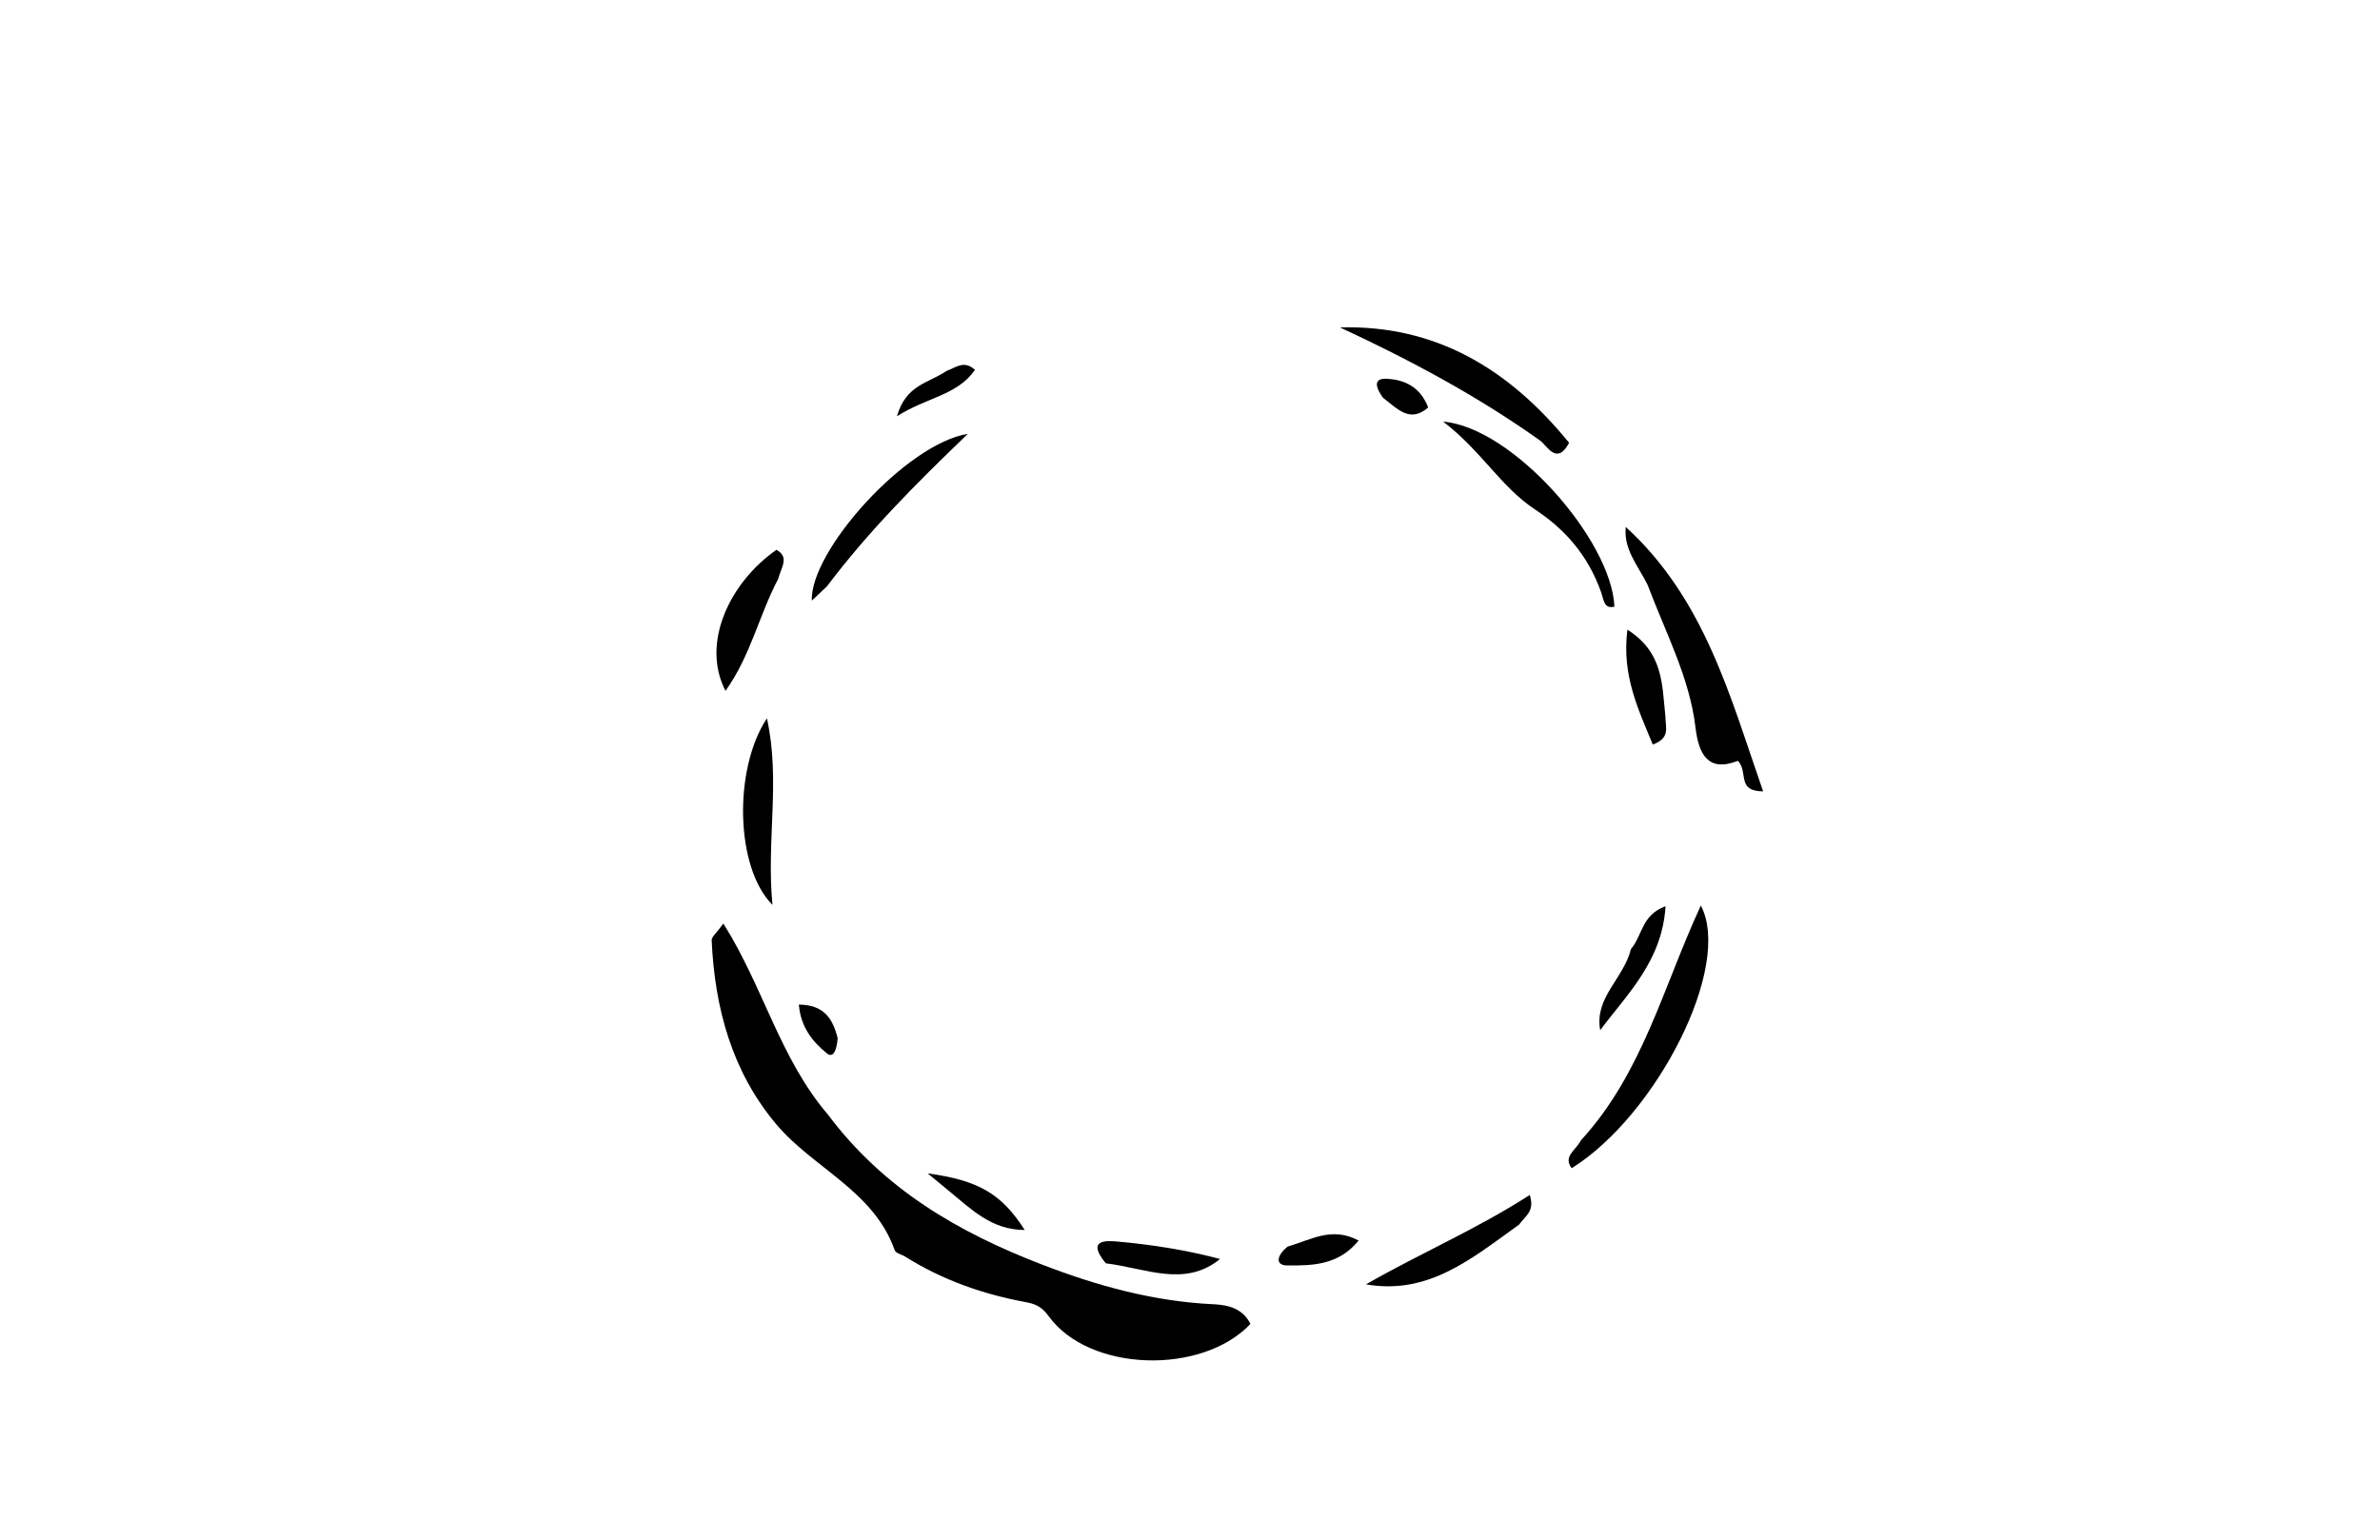 <svg version="1.1" id="Layer_1" xmlns="http://www.w3.org/2000/svg" xmlns:xlink="http://www.w3.org/1999/xlink" x="0px" y="0px"
	 width="100%" viewBox="0 0 272 176" enable-background="new 0 0 272 176" xml:space="preserve">
<path fill="#000000" opacity="1" stroke="none" 
	d="
M94.616,127.402 
	C101.03,135.968 109.556,140.869 118.999,144.521 
	C125.38,146.988 131.869,148.779 138.747,149.092 
	C140.358,149.166 142.07,149.59 142.904,151.346 
	C137.341,157.214 124.483,156.847 119.848,150.455 
	C118.991,149.273 118.209,149.031 117.171,148.837 
	C112.291,147.928 107.692,146.311 103.476,143.66 
	C103.065,143.402 102.377,143.264 102.254,142.916 
	C99.839,136.086 92.91,133.528 88.674,128.467 
	C83.641,122.455 81.681,115.201 81.333,107.477 
	C81.316,107.096 81.863,106.69 82.669,105.57 
	C87.264,112.86 89.126,120.984 94.616,127.402 
z"/>
<path fill="#000000" opacity="1" stroke="none" 
	d="
M188.279,66.811 
	C187.094,64.51 185.542,62.748 185.804,60.238 
	C194.834,68.476 197.741,79.676 201.5,90.461 
	C198.394,90.43 199.863,88.264 198.617,86.971 
	C195.218,88.306 194.137,86.246 193.769,83.15 
	C193.092,77.457 190.395,72.419 188.279,66.811 
z"/>
<path fill="#000000" opacity="1" stroke="none" 
	d="
M180.682,130.349 
	C187.743,122.637 190.08,112.772 194.382,103.515 
	C198.037,110.448 189.321,127.482 179.617,133.542 
	C178.613,132.179 180.062,131.528 180.682,130.349 
z"/>
<path fill="#000000" opacity="1" stroke="none" 
	d="
M179.328,50.617 
	C177.915,53.268 176.802,50.924 176.022,50.369 
	C168.832,45.252 161.117,41.134 153.141,37.426 
	C164.064,37.125 172.428,42.149 179.328,50.617 
z"/>
<path fill="#000000" opacity="1" stroke="none" 
	d="
M182.955,67.618 
	C181.452,63.421 178.818,60.476 175.445,58.248 
	C171.514,55.652 169.293,51.522 164.928,48.194 
	C172.898,48.862 184.188,61.753 184.504,69.347 
	C183.28,69.631 183.323,68.608 182.955,67.618 
z"/>
<path fill="#000000" opacity="1" stroke="none" 
	d="
M94.515,67.018 
	C93.832,67.672 93.364,68.11 92.778,68.658 
	C92.579,62.935 103.598,50.714 110.613,49.592 
	C104.583,55.39 99.248,60.74 94.515,67.018 
z"/>
<path fill="#000000" opacity="1" stroke="none" 
	d="
M173.611,139.984 
	C168.211,143.85 163.261,148.064 156.117,146.816 
	C162.255,143.283 168.763,140.514 174.827,136.599 
	C175.436,138.483 174.335,138.973 173.611,139.984 
z"/>
<path fill="#000000" opacity="1" stroke="none" 
	d="
M87.649,82.114 
	C89.223,89.22 87.565,96.118 88.283,103.438 
	C84.016,99.178 83.819,87.881 87.649,82.114 
z"/>
<path fill="#000000" opacity="1" stroke="none" 
	d="
M88.935,66.173 
	C86.718,70.398 85.798,74.926 82.915,78.975 
	C80.08,73.502 83.413,66.56 88.737,62.851 
	C90.25,63.689 89.29,64.818 88.935,66.173 
z"/>
<path fill="#000000" opacity="1" stroke="none" 
	d="
M126.378,144.412 
	C124.135,141.689 126.383,141.802 127.733,141.924 
	C131.638,142.278 135.522,142.874 139.431,143.917 
	C135.393,147.209 130.956,144.965 126.378,144.412 
z"/>
<path fill="#000000" opacity="1" stroke="none" 
	d="
M190.337,81.958 
	C190.351,83.235 190.902,84.349 188.891,85.115 
	C187.232,81.067 185.326,77.185 185.988,71.976 
	C190.116,74.599 189.938,78.216 190.337,81.958 
z"/>
<path fill="#000000" opacity="1" stroke="none" 
	d="
M186.399,108.481 
	C187.75,106.871 187.587,104.612 190.348,103.587 
	C189.962,109.857 185.998,113.584 182.881,117.758 
	C182.197,114.017 185.524,111.936 186.399,108.481 
z"/>
<path fill="#000000" opacity="1" stroke="none" 
	d="
M108.363,136.063 
	C107.515,135.355 106.899,134.85 106.018,134.127 
	C111.825,134.928 114.465,136.453 117.108,140.601 
	C113.3,140.588 111.034,138.248 108.363,136.063 
z"/>
<path fill="#000000" opacity="1" stroke="none" 
	d="
M147.164,142.496 
	C149.874,141.706 152.229,140.176 155.272,141.809 
	C152.931,144.669 149.931,144.665 147.132,144.657 
	C145.687,144.653 145.914,143.485 147.164,142.496 
z"/>
<path fill="#000000" opacity="1" stroke="none" 
	d="
M108.17,42.405 
	C109.343,41.959 110.189,41.16 111.426,42.278 
	C109.383,45.216 105.909,45.405 102.512,47.584 
	C103.519,43.972 106.152,43.792 108.17,42.405 
z"/>
<path fill="#000000" opacity="1" stroke="none" 
	d="
M158.051,45.462 
	C157.22,44.306 156.894,43.217 158.491,43.299 
	C160.482,43.402 162.297,44.183 163.222,46.574 
	C161.142,48.394 159.733,46.755 158.051,45.462 
z"/>
<path fill="#000000" opacity="1" stroke="none" 
	d="
M95.732,118.678 
	C95.652,119.782 95.326,121.084 94.486,120.399 
	C92.915,119.119 91.51,117.451 91.298,114.834 
	C94.137,114.873 95.146,116.35 95.732,118.678 
z"/>
</svg>